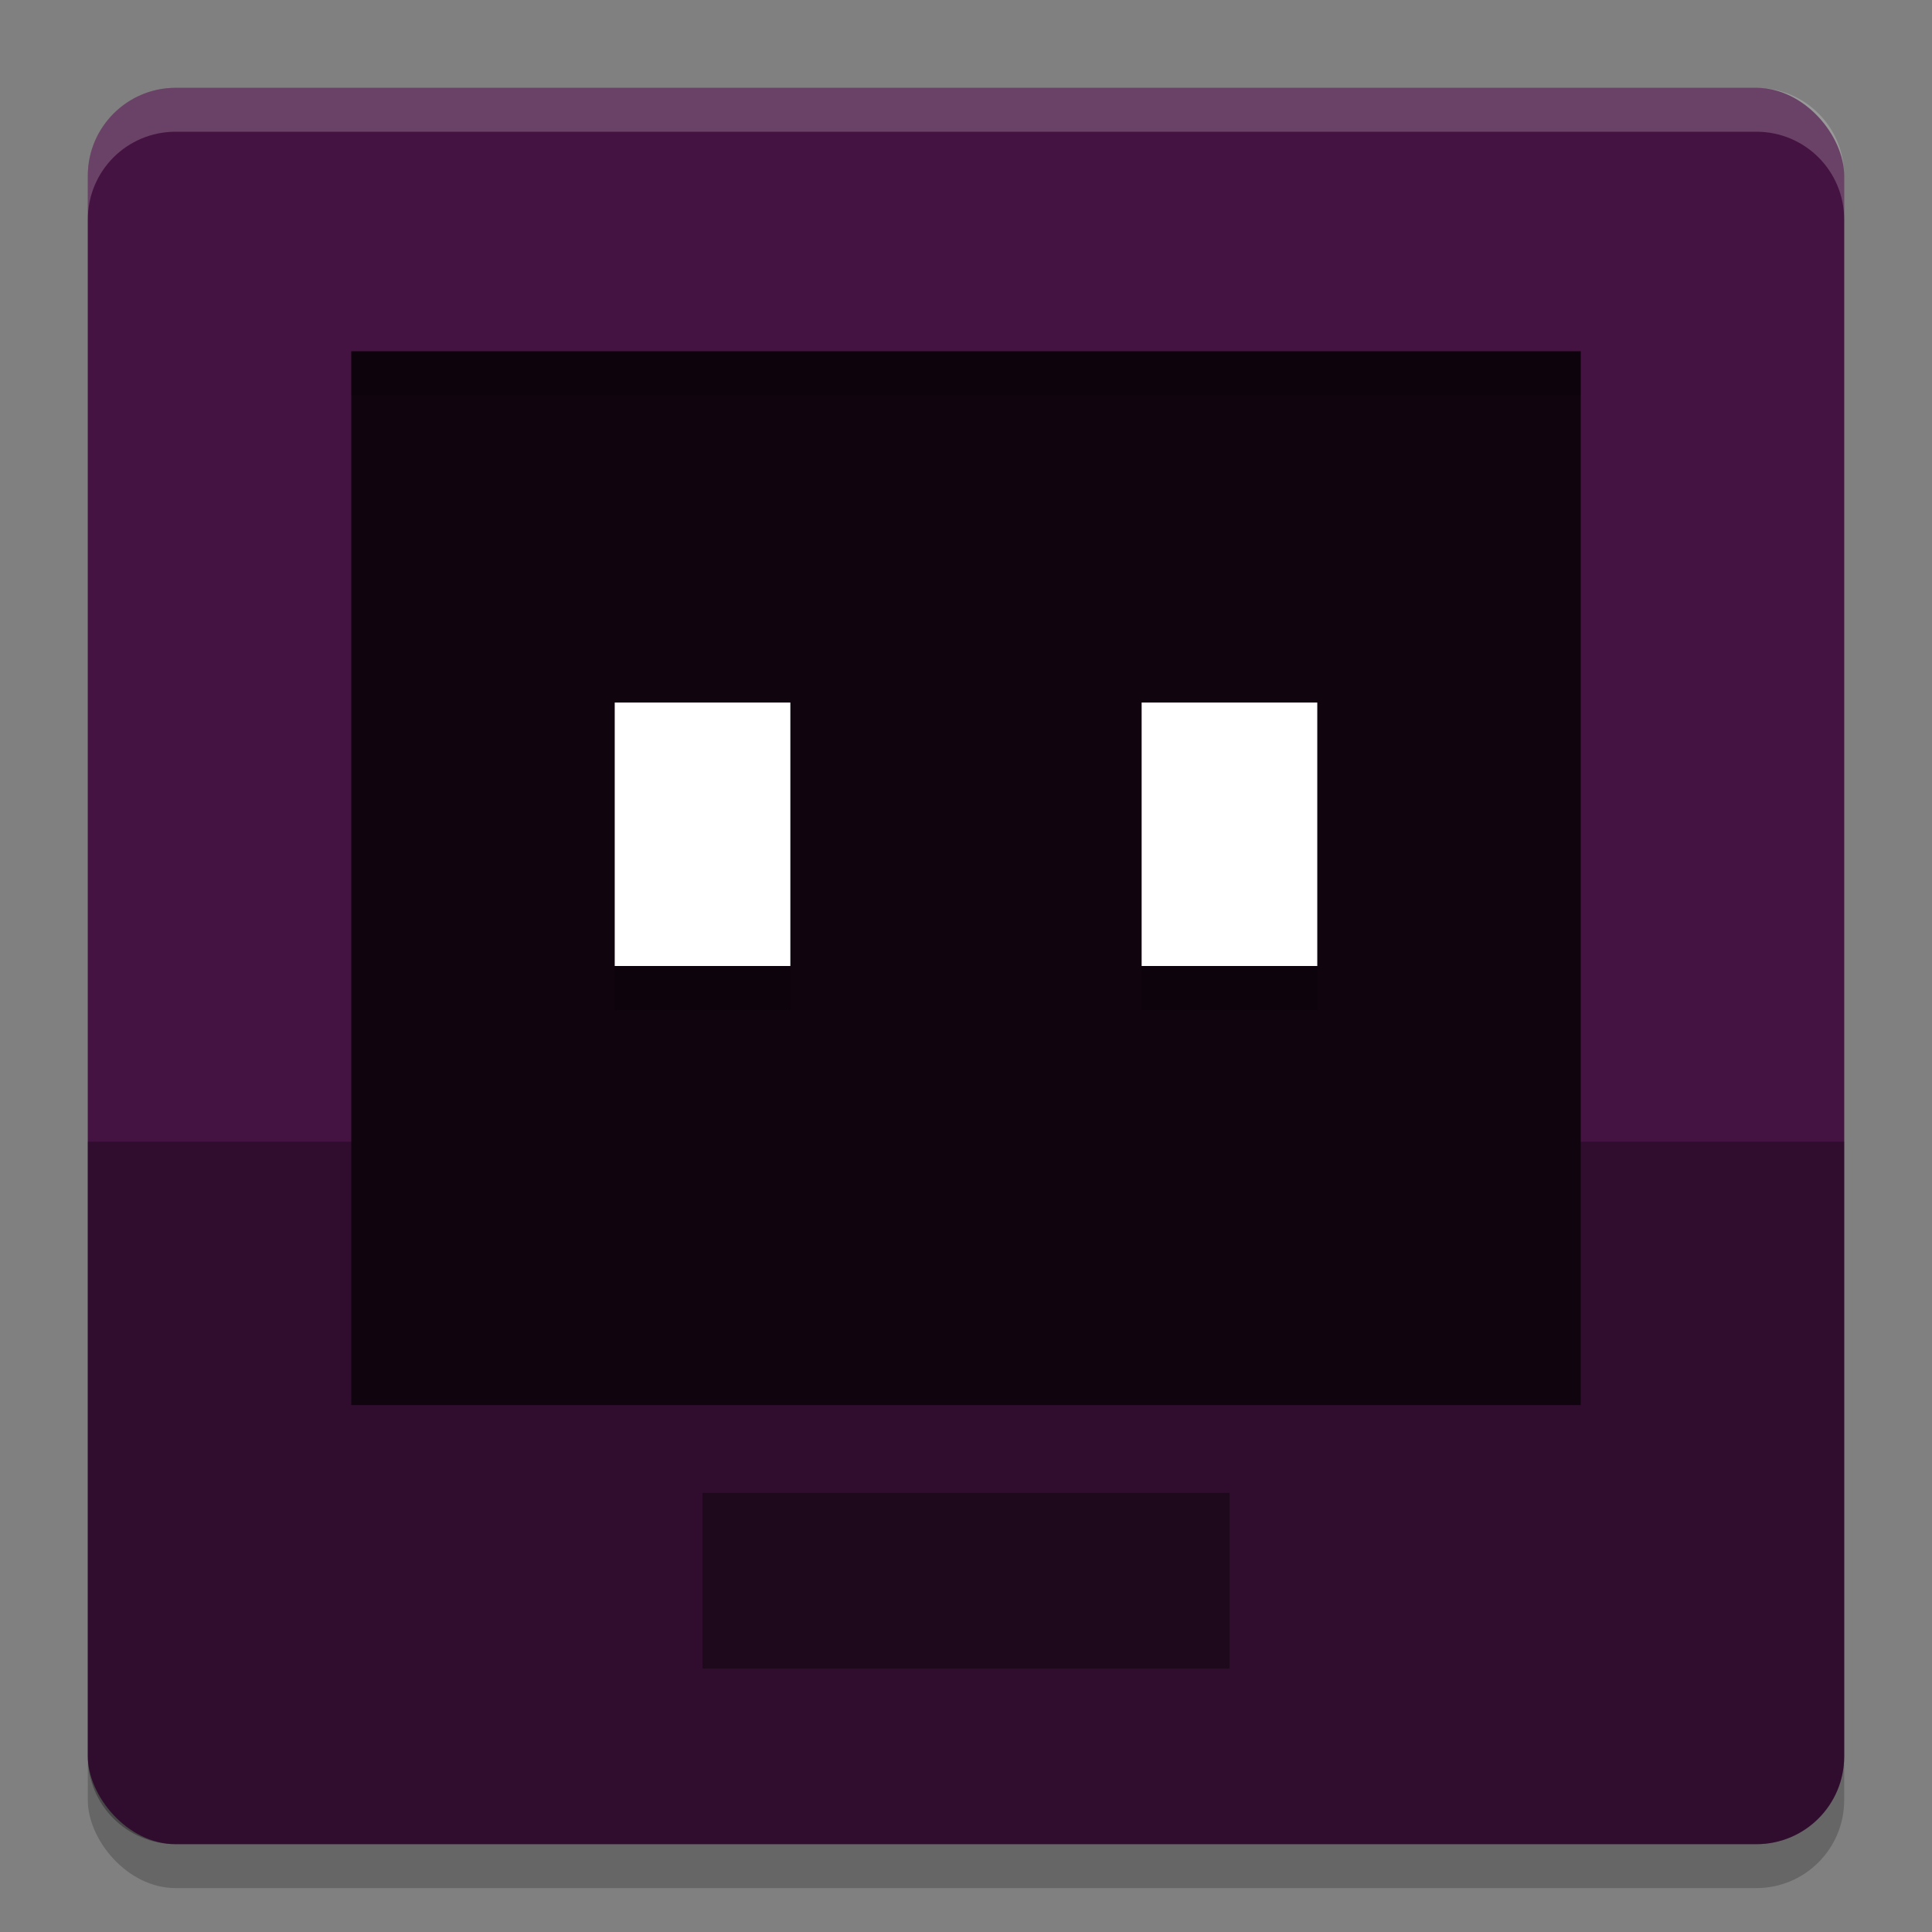 <svg xmlns="http://www.w3.org/2000/svg" width="22" height="22" version="1">
 <rect width="100%" height="100%" fill="#808080" stroke="none"/>
 <rect style="opacity:0.2" width="20" height="20" x="1" y="1.5" rx="1" ry="1"/>
 <rect style="fill:#451341" width="20" height="20" x="1" y="1" rx="1" ry="1"/>
 <path style="opacity:0.3" d="m 1,13 v 7 c 0,0.554 0.446,1 1,1 h 18 c 0.554,0 1,-0.446 1,-1 v -7 z"/>
 <path style="opacity:0.2;fill:#ffffff" d="M 2,1 C 1.446,1 1,1.446 1,2 v 0.5 c 0,-0.554 0.446,-1 1,-1 h 18 c 0.554,0 1,0.446 1,1 V 2 C 21,1.446 20.554,1 20,1 Z"/>
 <rect style="fill:#10040f" width="14" height="12" x="4" y="4"/>
 <rect style="fill:#ffffff" width="2" height="3" x="7" y="8"/>
 <rect style="fill:#ffffff" width="2" height="3" x="13" y="8"/>
 <rect style="opacity:0.4" width="6" height="2" x="8" y="17"/>
 <rect style="opacity:0.2" width="14" height=".5" x="4" y="4"/>
 <rect style="opacity:0.2" width="2" height=".5" x="7" y="11"/>
 <rect style="opacity:0.2" width="2" height=".5" x="13" y="11"/>
</svg>
